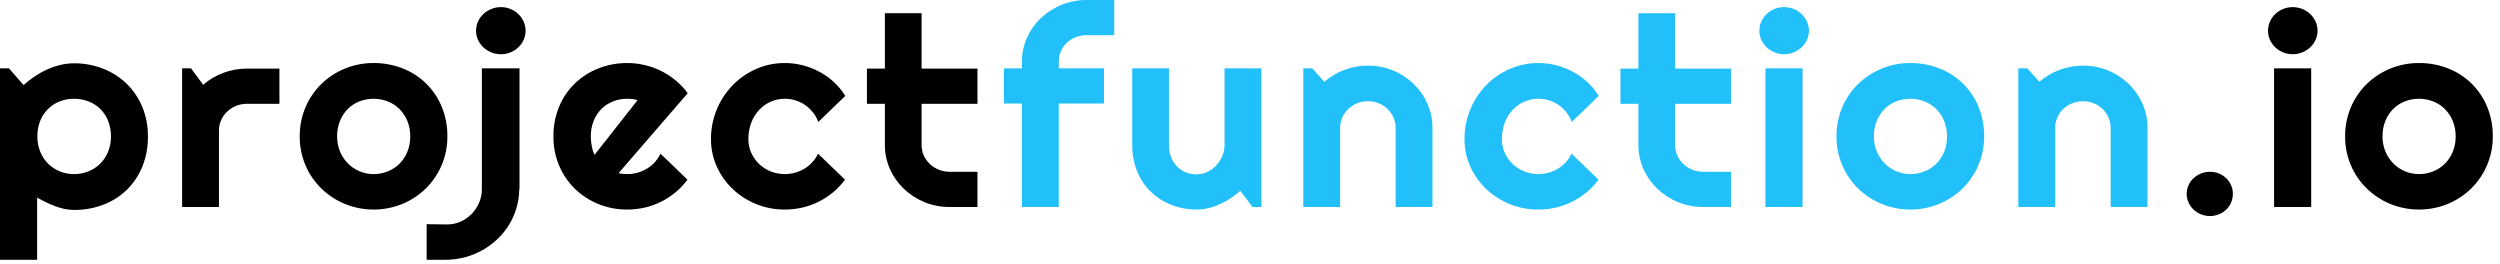 <svg width="275" height="29" viewBox="0 0 275 29" fill="none" xmlns="http://www.w3.org/2000/svg">
    <path
            d="M4.083 28.577H0V7.518H0.98L2.598 9.355C2.975 9.015 3.377 8.7 3.801 8.415C4.23 8.125 4.684 7.87 5.159 7.654C5.628 7.44 6.118 7.271 6.621 7.148C7.121 7.025 7.635 6.963 8.151 6.963C9.231 6.956 10.303 7.152 11.305 7.54C12.271 7.912 13.15 8.466 13.888 9.17C14.642 9.896 15.235 10.76 15.633 11.711C16.069 12.759 16.286 13.879 16.271 15.008C16.29 16.164 16.073 17.313 15.633 18.389C15.239 19.344 14.646 20.212 13.888 20.938C13.151 21.636 12.272 22.181 11.305 22.54C10.299 22.914 9.229 23.102 8.151 23.095C7.793 23.095 7.437 23.057 7.089 22.981C6.735 22.904 6.387 22.802 6.05 22.675C5.708 22.547 5.372 22.402 5.04 22.241C4.709 22.079 4.389 21.913 4.083 21.742V28.577ZM12.204 15.008C12.213 14.415 12.105 13.825 11.884 13.271C11.689 12.785 11.394 12.342 11.016 11.968C10.649 11.612 10.209 11.333 9.724 11.149C9.224 10.958 8.689 10.862 8.151 10.864C7.614 10.861 7.082 10.958 6.584 11.149C6.102 11.334 5.665 11.613 5.3 11.968C4.922 12.341 4.627 12.785 4.432 13.271C4.211 13.825 4.103 14.414 4.112 15.008C4.105 15.587 4.213 16.162 4.432 16.702C4.628 17.19 4.923 17.635 5.3 18.012C5.665 18.372 6.102 18.657 6.584 18.852C7.08 19.052 7.613 19.154 8.151 19.151C8.691 19.154 9.226 19.052 9.724 18.852C10.21 18.659 10.649 18.373 11.016 18.012C11.393 17.635 11.688 17.189 11.884 16.702C12.102 16.162 12.211 15.587 12.204 15.008V15.008Z"
            fill="currentColor" />
    <path
            d="M24.086 22.767H20.033V7.518H21.013L22.349 9.326C23.667 8.181 25.381 7.546 27.159 7.546H30.737V11.419H27.159C26.747 11.416 26.338 11.494 25.957 11.647C25.399 11.871 24.924 12.249 24.59 12.734C24.257 13.218 24.082 13.786 24.086 14.366V22.767Z"
            fill="currentColor" />
    <path
            d="M49.212 15.007C49.221 16.098 49.004 17.18 48.573 18.189C48.171 19.138 47.581 20.003 46.836 20.737C46.1 21.457 45.225 22.032 44.26 22.432C43.261 22.841 42.185 23.051 41.098 23.051C40.011 23.051 38.936 22.841 37.936 22.432C35.967 21.619 34.412 20.095 33.608 18.189C33.177 17.18 32.96 16.098 32.97 15.007C32.959 13.904 33.176 12.81 33.608 11.789C34.011 10.836 34.603 9.968 35.353 9.233C36.092 8.516 36.969 7.943 37.936 7.546C38.932 7.136 40.007 6.927 41.091 6.934C42.177 6.926 43.253 7.122 44.26 7.511C45.226 7.883 46.103 8.44 46.836 9.148C47.585 9.879 48.175 10.745 48.573 11.697C49.011 12.749 49.228 13.874 49.212 15.007ZM45.129 15.007C45.138 14.425 45.029 13.848 44.81 13.305C44.611 12.819 44.316 12.374 43.941 11.995C43.579 11.633 43.142 11.346 42.657 11.156C41.652 10.766 40.529 10.766 39.525 11.156C39.042 11.345 38.607 11.632 38.248 11.995C37.878 12.375 37.588 12.82 37.394 13.305C37.18 13.849 37.074 14.426 37.083 15.007C37.077 15.567 37.183 16.122 37.394 16.644C37.59 17.129 37.88 17.573 38.248 17.954C38.609 18.324 39.043 18.622 39.525 18.829C40.017 19.044 40.551 19.153 41.091 19.15C41.629 19.153 42.161 19.052 42.657 18.851C43.14 18.657 43.577 18.371 43.941 18.011C44.319 17.634 44.614 17.189 44.81 16.701C45.028 16.161 45.136 15.586 45.129 15.007V15.007Z"
            fill="currentColor" />
    <path
            d="M46.932 28.576V24.661L49.173 24.689C49.697 24.694 50.215 24.584 50.688 24.369C51.144 24.161 51.555 23.871 51.898 23.515C52.242 23.154 52.516 22.737 52.707 22.283C52.905 21.817 53.006 21.319 53.004 20.816V7.518H57.146V20.816H57.116C57.108 21.514 57.006 22.208 56.812 22.881C56.624 23.533 56.347 24.157 55.988 24.739C55.633 25.311 55.204 25.837 54.711 26.305C54.219 26.773 53.668 27.179 53.071 27.515C52.465 27.855 51.816 28.118 51.141 28.299C50.442 28.485 49.72 28.578 48.995 28.576L46.932 28.576ZM57.814 3.375C57.817 3.722 57.743 4.067 57.598 4.386C57.322 5.005 56.806 5.497 56.159 5.759C55.828 5.897 55.472 5.967 55.112 5.966C54.742 5.969 54.376 5.899 54.035 5.759C53.713 5.628 53.418 5.439 53.167 5.204C52.918 4.97 52.719 4.692 52.58 4.386C52.438 4.067 52.365 3.724 52.365 3.378C52.365 3.032 52.438 2.689 52.58 2.371C52.718 2.061 52.917 1.781 53.167 1.545C53.418 1.31 53.713 1.122 54.035 0.99C54.376 0.851 54.742 0.78 55.112 0.783C55.472 0.782 55.828 0.852 56.159 0.99C56.808 1.252 57.325 1.748 57.598 2.371C57.742 2.687 57.815 3.029 57.814 3.375V3.375Z"
            fill="currentColor" />
    <path
            d="M68.049 19.036C68.203 19.083 68.363 19.114 68.524 19.129C68.682 19.143 68.84 19.15 68.999 19.15C69.386 19.151 69.771 19.099 70.142 18.993C70.506 18.89 70.853 18.739 71.174 18.545C71.496 18.349 71.787 18.11 72.035 17.833C72.287 17.553 72.495 17.239 72.651 16.9L75.62 19.762C75.247 20.271 74.811 20.735 74.321 21.143C73.836 21.548 73.303 21.897 72.733 22.183C72.163 22.467 71.56 22.685 70.937 22.831C70.302 22.978 69.652 23.052 68.999 23.051C67.934 23.058 66.878 22.861 65.893 22.472C64.907 22.084 64.013 21.511 63.261 20.787C62.511 20.058 61.919 19.194 61.517 18.246C61.082 17.218 60.865 16.116 60.878 15.007C60.863 13.876 61.08 12.754 61.517 11.704C61.904 10.761 62.487 9.903 63.231 9.183C63.975 8.464 64.864 7.897 65.844 7.518C66.845 7.125 67.918 6.927 68.999 6.934C69.654 6.933 70.308 7.01 70.944 7.162C72.202 7.461 73.368 8.044 74.344 8.863C74.836 9.273 75.275 9.74 75.65 10.251L68.049 19.036ZM70.127 11.02C69.948 10.956 69.761 10.913 69.571 10.892C69.381 10.873 69.19 10.863 68.999 10.863C68.462 10.86 67.93 10.96 67.433 11.155C66.951 11.344 66.516 11.628 66.156 11.988C65.785 12.364 65.494 12.807 65.302 13.291C65.087 13.839 64.981 14.421 64.99 15.007C64.99 15.149 64.998 15.31 65.013 15.491C65.028 15.671 65.053 15.854 65.087 16.039C65.122 16.224 65.164 16.402 65.213 16.573C65.257 16.732 65.322 16.885 65.406 17.028L70.127 11.02Z"
            fill="currentColor" />
    <path
            d="M92.981 10.55L90.012 13.412C89.87 13.025 89.664 12.662 89.403 12.337C89.157 12.029 88.864 11.758 88.535 11.533C88.215 11.315 87.862 11.147 87.488 11.034C87.114 10.921 86.723 10.863 86.33 10.863C85.789 10.861 85.254 10.972 84.764 11.191C84.276 11.408 83.841 11.721 83.487 12.109C83.114 12.522 82.825 12.997 82.633 13.512C82.419 14.087 82.314 14.695 82.322 15.306C82.318 15.819 82.424 16.328 82.633 16.801C82.835 17.257 83.124 17.672 83.487 18.025C83.852 18.379 84.286 18.659 84.764 18.851C85.624 19.193 86.58 19.243 87.473 18.993C87.837 18.89 88.184 18.739 88.505 18.545C88.827 18.349 89.118 18.11 89.366 17.833C89.618 17.553 89.826 17.238 89.982 16.9L92.951 19.762C92.578 20.271 92.142 20.735 91.653 21.143C91.167 21.548 90.634 21.897 90.064 22.183C89.495 22.467 88.891 22.685 88.268 22.831C87.633 22.978 86.983 23.052 86.33 23.051C85.246 23.058 84.173 22.852 83.175 22.446C81.23 21.662 79.678 20.184 78.848 18.324C78.419 17.371 78.202 16.343 78.209 15.306C78.2 14.185 78.417 13.073 78.848 12.031C79.251 11.049 79.843 10.148 80.592 9.375C81.324 8.625 82.201 8.018 83.175 7.589C84.164 7.151 85.241 6.928 86.33 6.934C86.989 6.933 87.645 7.015 88.282 7.176C89.569 7.501 90.749 8.132 91.712 9.012C92.207 9.466 92.635 9.983 92.981 10.55V10.55Z"
            fill="currentColor" />
    <path
            d="M104.448 22.767C103.499 22.773 102.559 22.592 101.687 22.234C99.98 21.536 98.621 20.232 97.893 18.596C97.52 17.759 97.331 16.857 97.337 15.947V11.419H95.362V7.546H97.337V1.452H101.375V7.546H107.521V11.419H101.375V15.947C101.372 16.341 101.453 16.731 101.613 17.093C101.765 17.442 101.987 17.759 102.266 18.026C102.547 18.295 102.88 18.51 103.246 18.66C103.625 18.817 104.035 18.897 104.448 18.895H107.521V22.767L104.448 22.767Z"
            fill="currentColor" />
    <path
            d="M116.464 22.768H112.412V11.391H110.437V7.518H112.412V6.792C112.405 5.882 112.595 4.98 112.968 4.144C113.327 3.336 113.846 2.603 114.498 1.987C115.151 1.371 115.918 0.878 116.761 0.534C117.634 0.176 118.574 -0.006 119.523 0H122.566V3.873H119.523C119.108 3.869 118.697 3.944 118.313 4.094C117.952 4.234 117.624 4.442 117.348 4.706C117.064 4.98 116.84 5.306 116.688 5.664C116.536 6.022 116.46 6.405 116.464 6.792V7.518H121.438V11.391H116.464V22.768Z"
            fill="#21C0FB" />
    <path
            d="M136.438 20.987C136.107 21.276 135.758 21.544 135.392 21.791C135.024 22.041 134.634 22.261 134.226 22.446C133.823 22.631 133.403 22.779 132.972 22.888C132.543 22.997 132.102 23.052 131.658 23.052C130.713 23.058 129.775 22.889 128.896 22.553C128.036 22.228 127.255 21.735 126.602 21.107C125.95 20.479 125.439 19.728 125.103 18.901C124.72 17.96 124.531 16.957 124.547 15.947V7.518H128.585V15.947C128.577 16.415 128.66 16.881 128.83 17.32C128.977 17.699 129.201 18.045 129.49 18.339C129.764 18.612 130.096 18.826 130.463 18.965C130.844 19.109 131.249 19.182 131.658 19.179C132.069 19.18 132.475 19.084 132.839 18.901C133.208 18.718 133.538 18.469 133.811 18.168C134.089 17.863 134.31 17.513 134.464 17.136C134.621 16.757 134.702 16.354 134.702 15.947V7.518H138.754V22.767H137.775L136.438 20.987Z"
            fill="#21C0FB" />
    <path
            d="M147.416 22.767H143.363V7.518H144.343L145.679 8.999C146.995 7.851 148.71 7.216 150.489 7.219C151.433 7.214 152.368 7.396 153.236 7.753C154.079 8.098 154.846 8.596 155.492 9.219C156.139 9.846 156.655 10.585 157.014 11.398C157.387 12.237 157.577 13.141 157.571 14.053V22.767H153.518V14.053C153.52 13.664 153.439 13.279 153.28 12.921C152.972 12.22 152.391 11.661 151.661 11.362C151.291 11.21 150.892 11.132 150.489 11.134C150.076 11.132 149.667 11.21 149.286 11.362C148.549 11.655 147.962 12.215 147.654 12.921C147.495 13.279 147.414 13.664 147.416 14.053V22.767Z"
            fill="#21C0FB" />
    <path
            d="M175.867 10.55L172.897 13.412C172.755 13.025 172.55 12.662 172.288 12.337C172.042 12.029 171.749 11.758 171.42 11.533C171.101 11.315 170.747 11.147 170.373 11.034C169.999 10.921 169.608 10.863 169.215 10.863C168.675 10.861 168.14 10.972 167.649 11.191C167.161 11.408 166.726 11.721 166.373 12.109C166 12.522 165.71 12.997 165.518 13.512C165.305 14.087 165.199 14.695 165.207 15.306C165.203 15.819 165.309 16.328 165.518 16.801C165.72 17.257 166.01 17.672 166.373 18.025C166.737 18.379 167.171 18.659 167.649 18.851C168.509 19.193 169.465 19.243 170.359 18.993C170.723 18.89 171.07 18.739 171.391 18.545C171.713 18.349 172.003 18.11 172.252 17.833C172.504 17.553 172.711 17.239 172.868 16.9L175.837 19.762C175.464 20.271 175.028 20.735 174.538 21.143C174.053 21.548 173.519 21.897 172.949 22.183C172.38 22.467 171.777 22.685 171.153 22.831C170.519 22.978 169.868 23.052 169.215 23.051C168.132 23.058 167.058 22.852 166.06 22.446C164.115 21.662 162.564 20.184 161.733 18.324C161.305 17.371 161.088 16.343 161.095 15.306C161.086 14.185 161.303 13.073 161.733 12.031C162.136 11.049 162.728 10.148 163.477 9.375C164.209 8.625 165.087 8.018 166.061 7.589C167.049 7.151 168.126 6.928 169.215 6.934C169.874 6.933 170.531 7.015 171.168 7.176C172.454 7.501 173.634 8.132 174.597 9.012C175.093 9.466 175.52 9.983 175.867 10.55V10.55Z"
            fill="#21C0FB" />
    <path
            d="M187.335 22.767C186.386 22.773 185.445 22.592 184.573 22.234C182.866 21.536 181.507 20.232 180.78 18.596C180.407 17.759 180.217 16.857 180.223 15.947V11.419H178.249V7.546H180.223V1.452H184.261V7.546H190.408V11.419H184.261V15.947C184.258 16.341 184.339 16.731 184.499 17.093C184.652 17.442 184.874 17.758 185.152 18.026C185.434 18.295 185.766 18.51 186.132 18.66C186.512 18.817 186.921 18.897 187.335 18.895H190.408V22.767L187.335 22.767Z"
            fill="#21C0FB" />
    <path
            d="M198.98 3.375C198.982 3.722 198.909 4.067 198.764 4.385C198.625 4.692 198.426 4.97 198.178 5.204C197.927 5.439 197.632 5.627 197.309 5.759C196.973 5.896 196.613 5.966 196.248 5.966C195.883 5.966 195.522 5.896 195.187 5.759C194.865 5.629 194.573 5.44 194.326 5.204C194.081 4.969 193.884 4.691 193.746 4.385C193.604 4.067 193.531 3.724 193.531 3.378C193.531 3.032 193.604 2.689 193.746 2.371C194.02 1.748 194.537 1.252 195.187 0.99C195.522 0.853 195.883 0.783 196.248 0.783C196.613 0.783 196.973 0.853 197.309 0.99C197.632 1.122 197.927 1.31 198.178 1.545C198.428 1.781 198.627 2.061 198.764 2.371C198.908 2.687 198.981 3.029 198.98 3.375ZM198.282 22.767H194.199V7.518H198.282V22.767Z"
            fill="#21C0FB" />
    <path
            d="M218.255 15.007C218.265 16.098 218.048 17.18 217.617 18.189C217.215 19.138 216.625 20.003 215.88 20.737C215.144 21.457 214.269 22.032 213.305 22.432C212.305 22.841 211.229 23.051 210.142 23.051C209.055 23.051 207.98 22.841 206.98 22.432C205.011 21.619 203.456 20.095 202.653 18.189C202.222 17.18 202.005 16.098 202.015 15.007C202.003 13.904 202.22 12.811 202.653 11.789C203.055 10.836 203.647 9.968 204.397 9.233C205.136 8.516 206.013 7.943 206.98 7.546C207.977 7.136 209.051 6.927 210.135 6.934C211.221 6.926 212.297 7.122 213.305 7.511C214.27 7.883 215.147 8.44 215.88 9.148C216.629 9.879 217.22 10.745 217.617 11.697C218.055 12.749 218.272 13.874 218.255 15.007V15.007ZM214.173 15.007C214.182 14.425 214.073 13.848 213.854 13.305C213.655 12.819 213.36 12.374 212.985 11.995C212.623 11.632 212.186 11.346 211.701 11.155C210.697 10.766 209.574 10.766 208.569 11.155C208.086 11.345 207.651 11.632 207.292 11.995C206.922 12.375 206.632 12.82 206.438 13.305C206.224 13.849 206.118 14.426 206.127 15.007C206.121 15.567 206.227 16.122 206.438 16.644C206.634 17.129 206.924 17.573 207.292 17.954C207.653 18.324 208.087 18.622 208.569 18.829C209.061 19.044 209.595 19.153 210.135 19.15C210.673 19.153 211.206 19.052 211.701 18.851C212.184 18.657 212.621 18.371 212.985 18.011C213.362 17.634 213.658 17.189 213.854 16.701C214.072 16.161 214.18 15.586 214.173 15.007H214.173Z"
            fill="#21C0FB" />
    <path
            d="M226.07 22.767H222.017V7.518H222.997L224.333 8.999C225.649 7.851 227.365 7.216 229.143 7.219C230.087 7.214 231.022 7.396 231.89 7.753C232.734 8.098 233.5 8.596 234.147 9.219C234.793 9.846 235.31 10.585 235.668 11.398C236.041 12.237 236.231 13.141 236.225 14.053V22.767H232.172V14.053C232.174 13.664 232.093 13.279 231.934 12.921C231.626 12.22 231.046 11.661 230.316 11.362C229.945 11.21 229.546 11.132 229.143 11.134C228.73 11.132 228.321 11.21 227.94 11.362C227.203 11.655 226.616 12.215 226.308 12.921C226.149 13.279 226.068 13.664 226.07 14.053V22.767Z"
            fill="#21C0FB" />
    <path
            d="M245.615 21.315C245.617 21.644 245.551 21.971 245.421 22.276C245.299 22.566 245.117 22.83 244.887 23.052C244.656 23.272 244.385 23.448 244.086 23.572C243.772 23.698 243.435 23.764 243.095 23.764C242.754 23.764 242.417 23.698 242.103 23.572C241.8 23.448 241.523 23.272 241.287 23.052C241.047 22.825 240.858 22.554 240.729 22.256C240.6 21.958 240.535 21.638 240.537 21.315C240.535 20.992 240.604 20.672 240.737 20.375C240.867 20.087 241.054 19.826 241.287 19.606C241.523 19.386 241.8 19.21 242.103 19.087C242.417 18.96 242.754 18.895 243.095 18.895C243.435 18.895 243.772 18.96 244.086 19.087C244.385 19.21 244.656 19.386 244.887 19.606C245.116 19.827 245.297 20.088 245.421 20.375C245.551 20.673 245.617 20.992 245.615 21.315V21.315Z"
            fill="currentColor" />
    <path
            d="M254.929 3.375C254.932 3.722 254.858 4.067 254.713 4.385C254.575 4.692 254.376 4.97 254.127 5.204C253.876 5.439 253.581 5.627 253.259 5.759C252.923 5.896 252.562 5.966 252.197 5.966C251.833 5.966 251.472 5.896 251.136 5.759C250.815 5.629 250.522 5.44 250.275 5.204C250.03 4.969 249.833 4.691 249.695 4.385C249.553 4.067 249.48 3.724 249.48 3.378C249.48 3.032 249.553 2.689 249.695 2.371C249.969 1.748 250.486 1.252 251.136 0.99C251.472 0.853 251.833 0.783 252.197 0.783C252.562 0.783 252.923 0.853 253.259 0.99C253.581 1.122 253.876 1.31 254.127 1.545C254.377 1.781 254.576 2.061 254.713 2.371C254.857 2.687 254.93 3.029 254.929 3.375V3.375ZM254.231 22.767H250.148V7.518H254.231L254.231 22.767Z"
            fill="currentColor" />
    <path
            d="M274.205 15.007C274.214 16.098 273.998 17.18 273.567 18.189C273.164 19.138 272.574 20.003 271.829 20.737C271.093 21.457 270.218 22.032 269.254 22.432C268.254 22.841 267.178 23.051 266.092 23.051C265.005 23.051 263.929 22.841 262.929 22.432C260.961 21.619 259.406 20.095 258.602 18.189C258.171 17.18 257.954 16.098 257.964 15.007C257.953 13.904 258.17 12.811 258.602 11.789C259.004 10.836 259.596 9.968 260.346 9.233C261.085 8.516 261.962 7.943 262.929 7.546C263.926 7.136 265 6.927 266.084 6.934C267.17 6.926 268.247 7.122 269.254 7.511C270.219 7.883 271.096 8.44 271.829 9.148C272.578 9.879 273.169 10.745 273.567 11.697C274.004 12.749 274.221 13.874 274.205 15.007V15.007ZM270.122 15.007C270.131 14.425 270.023 13.848 269.803 13.305C269.604 12.819 269.309 12.374 268.935 11.995C268.572 11.632 268.135 11.346 267.65 11.155C266.646 10.766 265.523 10.766 264.518 11.155C264.035 11.345 263.6 11.632 263.241 11.995C262.871 12.375 262.581 12.82 262.387 13.305C262.173 13.849 262.068 14.426 262.076 15.007C262.07 15.567 262.176 16.122 262.387 16.644C262.583 17.129 262.873 17.573 263.241 17.954C263.602 18.324 264.036 18.622 264.518 18.829C265.01 19.044 265.544 19.153 266.084 19.15C266.622 19.153 267.155 19.052 267.65 18.851C268.133 18.657 268.57 18.371 268.935 18.011C269.312 17.634 269.607 17.189 269.803 16.701C270.021 16.161 270.13 15.586 270.122 15.007H270.122Z"
            fill="currentColor" />
</svg>
